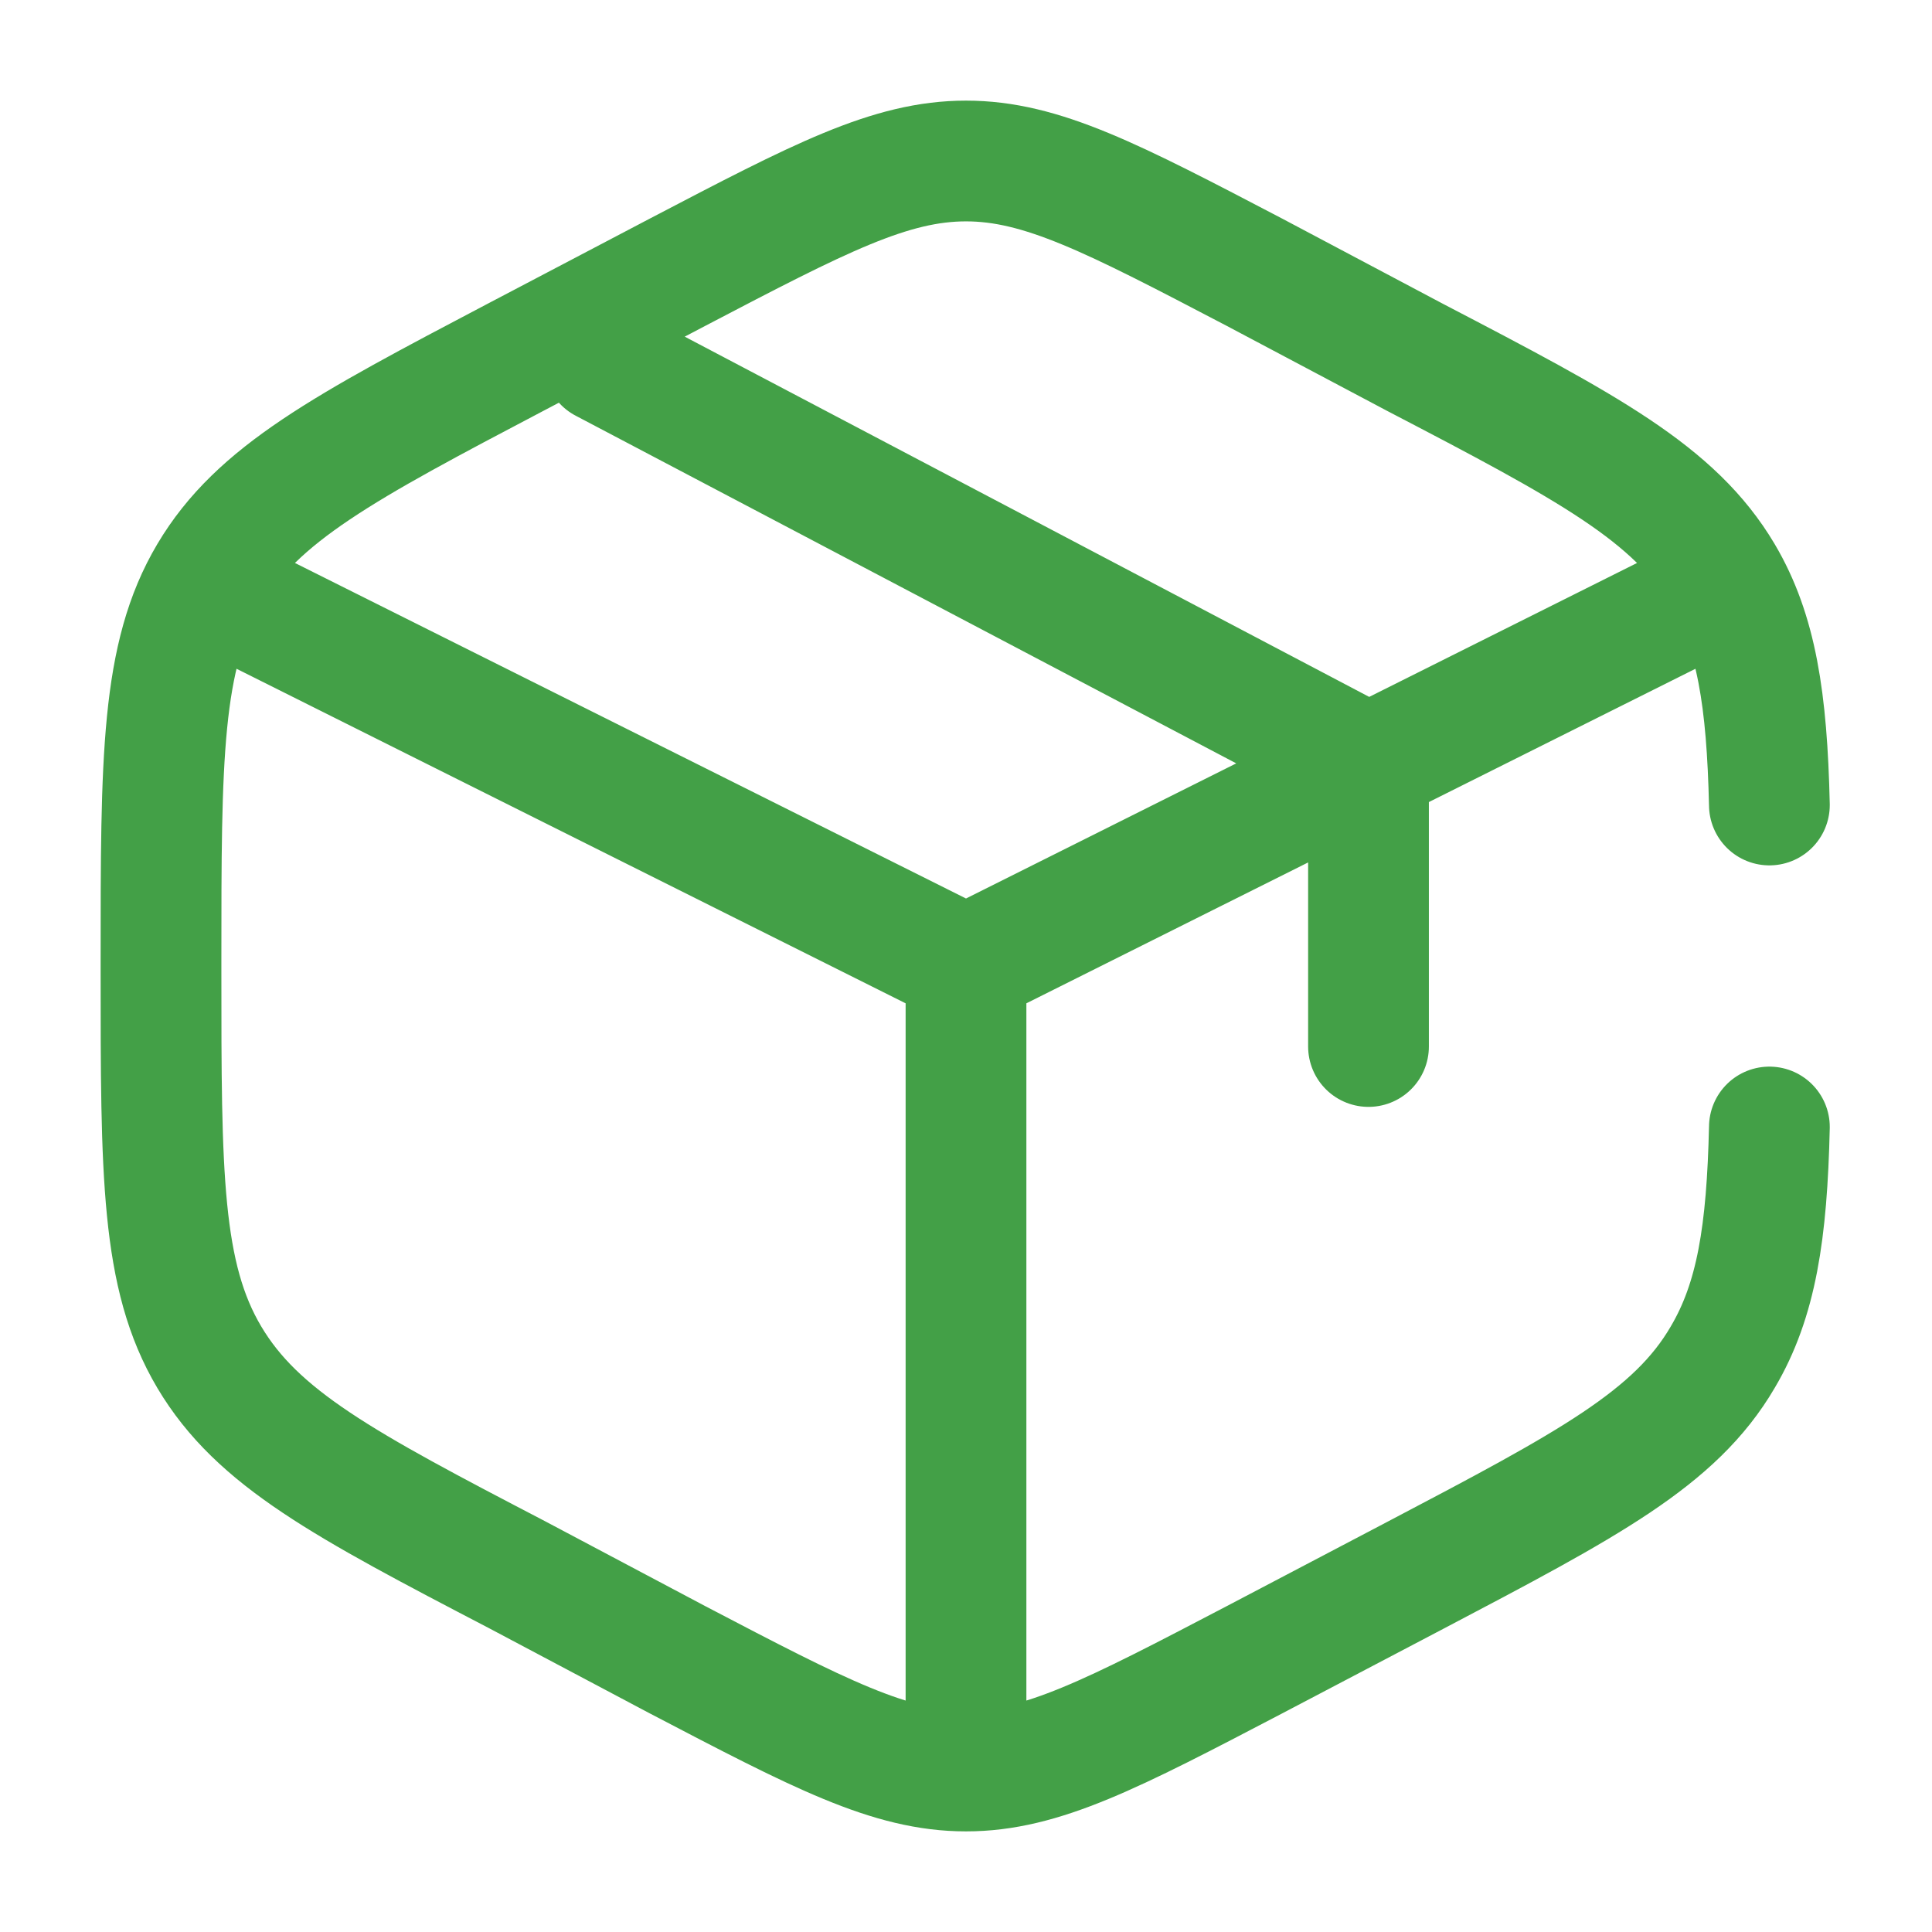 <svg xmlns="http://www.w3.org/2000/svg" fill="none" viewBox="0 0 24 24"><g stroke="#43a047" stroke-linecap="round" stroke-width="1.5"><path d="M21.98 10c-.03-1.31-.16-2.15-.58-2.86-.6-1.01-1.67-1.58-3.82-2.7l-2-1.06C13.82 2.46 12.94 2 12 2s-1.82.46-3.58 1.38l-2 1.05C4.27 5.56 3.2 6.13 2.6 7.14 2 8.15 2 9.42 2 11.94v.12c0 2.52 0 3.79.6 4.8.6 1.01 1.67 1.58 3.82 2.7l2 1.06C10.18 21.54 11.06 22 12 22s1.82-.46 3.58-1.38l2-1.05c2.15-1.13 3.23-1.7 3.82-2.71.42-.71.55-1.55.58-2.86M21 7.5l-4 2M12 12 3 7.5m9 4.5v9.5m0-9.5 4.5-2.25.5-.25m0 0V13m0-3.5-9.5-5"/></g></svg>
